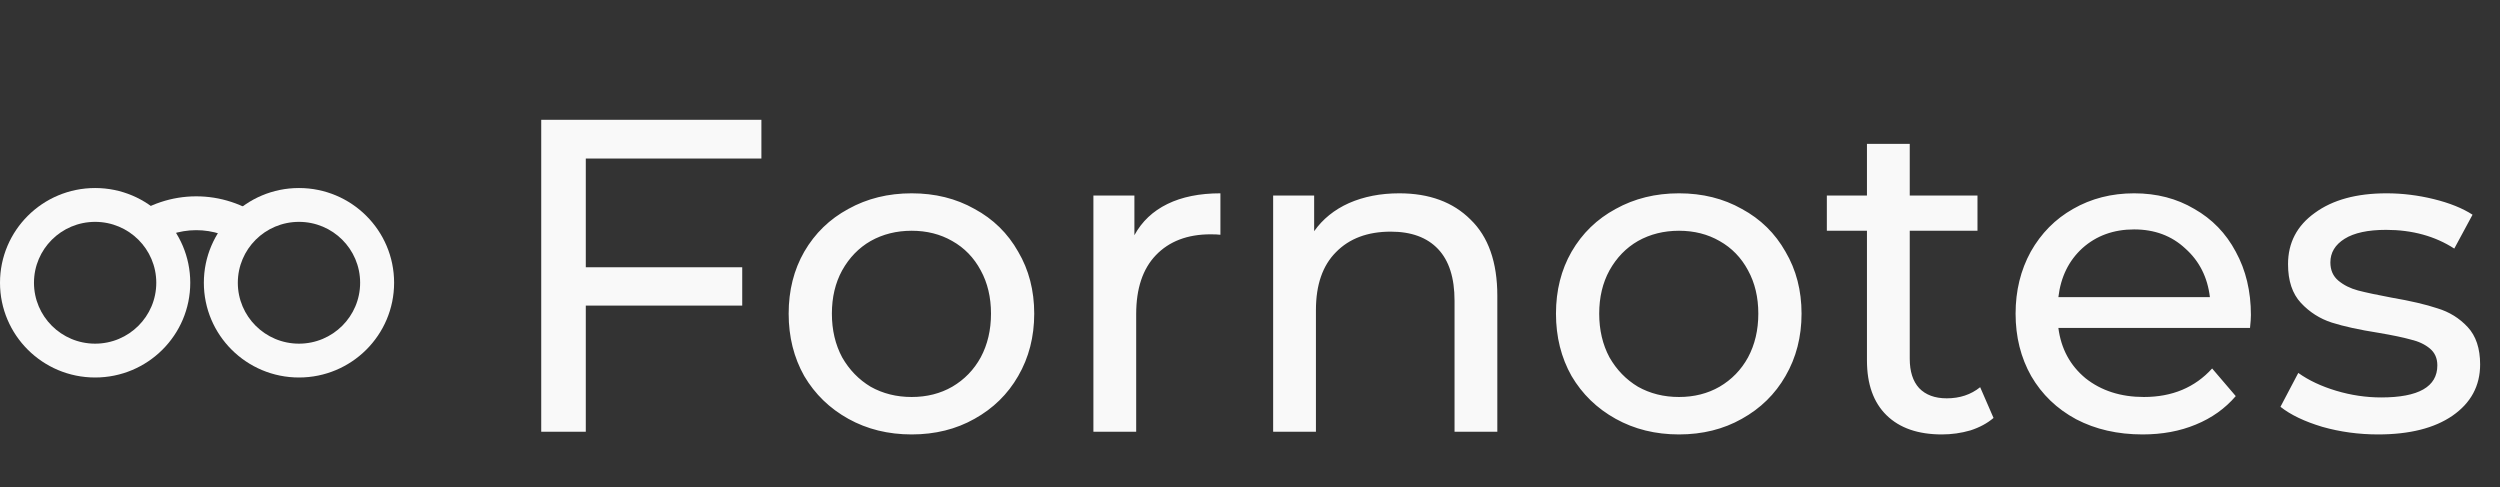 <svg width="359" height="70" viewBox="0 0 359 70" fill="none" xmlns="http://www.w3.org/2000/svg">
<rect x="0" y="0" width="359" height="70" fill="#333333" stroke="none"/>
<path d="M84.12 22.768V38.384H106.584V43.888H84.12V62H77.72V17.2H109.336V22.768H84.12ZM130.915 62.384C127.544 62.384 124.515 61.637 121.827 60.144C119.139 58.651 117.027 56.603 115.491 54C113.997 51.355 113.251 48.368 113.251 45.04C113.251 41.712 113.997 38.747 115.491 36.144C117.027 33.499 119.139 31.451 121.827 30C124.515 28.507 127.544 27.76 130.915 27.76C134.285 27.76 137.293 28.507 139.939 30C142.627 31.451 144.717 33.499 146.211 36.144C147.747 38.747 148.515 41.712 148.515 45.04C148.515 48.368 147.747 51.355 146.211 54C144.717 56.603 142.627 58.651 139.939 60.144C137.293 61.637 134.285 62.384 130.915 62.384ZM130.915 57.008C133.091 57.008 135.032 56.517 136.739 55.536C138.488 54.512 139.853 53.104 140.835 51.312C141.816 49.477 142.307 47.387 142.307 45.04C142.307 42.693 141.816 40.624 140.835 38.832C139.853 36.997 138.488 35.589 136.739 34.608C135.032 33.627 133.091 33.136 130.915 33.136C128.739 33.136 126.776 33.627 125.027 34.608C123.32 35.589 121.955 36.997 120.931 38.832C119.949 40.624 119.459 42.693 119.459 45.04C119.459 47.387 119.949 49.477 120.931 51.312C121.955 53.104 123.32 54.512 125.027 55.536C126.776 56.517 128.739 57.008 130.915 57.008ZM162.9 33.776C163.966 31.813 165.545 30.32 167.635 29.296C169.726 28.272 172.265 27.76 175.252 27.76V33.712C174.91 33.669 174.441 33.648 173.844 33.648C170.516 33.648 167.892 34.651 165.972 36.656C164.094 38.619 163.156 41.435 163.156 45.104V62H157.012V28.08H162.9V33.776ZM200.936 27.76C205.245 27.76 208.659 29.019 211.176 31.536C213.736 34.011 215.016 37.659 215.016 42.48V62H208.872V43.184C208.872 39.899 208.083 37.424 206.504 35.76C204.925 34.096 202.664 33.264 199.72 33.264C196.392 33.264 193.768 34.245 191.848 36.208C189.928 38.128 188.968 40.901 188.968 44.528V62H182.824V28.08H188.712V33.2C189.949 31.451 191.613 30.107 193.704 29.168C195.837 28.229 198.248 27.76 200.936 27.76ZM241.102 62.384C237.731 62.384 234.702 61.637 232.014 60.144C229.326 58.651 227.214 56.603 225.678 54C224.185 51.355 223.438 48.368 223.438 45.04C223.438 41.712 224.185 38.747 225.678 36.144C227.214 33.499 229.326 31.451 232.014 30C234.702 28.507 237.731 27.76 241.102 27.76C244.473 27.76 247.481 28.507 250.126 30C252.814 31.451 254.905 33.499 256.398 36.144C257.934 38.747 258.702 41.712 258.702 45.04C258.702 48.368 257.934 51.355 256.398 54C254.905 56.603 252.814 58.651 250.126 60.144C247.481 61.637 244.473 62.384 241.102 62.384ZM241.102 57.008C243.278 57.008 245.219 56.517 246.926 55.536C248.675 54.512 250.041 53.104 251.022 51.312C252.003 49.477 252.494 47.387 252.494 45.04C252.494 42.693 252.003 40.624 251.022 38.832C250.041 36.997 248.675 35.589 246.926 34.608C245.219 33.627 243.278 33.136 241.102 33.136C238.926 33.136 236.963 33.627 235.214 34.608C233.507 35.589 232.142 36.997 231.118 38.832C230.137 40.624 229.646 42.693 229.646 45.04C229.646 47.387 230.137 49.477 231.118 51.312C232.142 53.104 233.507 54.512 235.214 55.536C236.963 56.517 238.926 57.008 241.102 57.008ZM286.271 60.016C285.375 60.784 284.266 61.381 282.943 61.808C281.62 62.192 280.255 62.384 278.847 62.384C275.434 62.384 272.788 61.467 270.911 59.632C269.034 57.797 268.095 55.173 268.095 51.76V33.136H262.335V28.08H268.095V20.656H274.239V28.08H283.967V33.136H274.239V51.504C274.239 53.339 274.687 54.747 275.583 55.728C276.522 56.709 277.844 57.2 279.551 57.2C281.428 57.2 283.028 56.667 284.351 55.6L286.271 60.016ZM323.23 45.232C323.23 45.701 323.187 46.32 323.102 47.088H295.582C295.966 50.075 297.267 52.485 299.486 54.32C301.747 56.112 304.542 57.008 307.87 57.008C311.923 57.008 315.187 55.643 317.662 52.912L321.054 56.88C319.518 58.672 317.598 60.037 315.294 60.976C313.033 61.915 310.494 62.384 307.678 62.384C304.094 62.384 300.915 61.659 298.142 60.208C295.369 58.715 293.214 56.645 291.678 54C290.185 51.355 289.438 48.368 289.438 45.04C289.438 41.755 290.163 38.789 291.614 36.144C293.107 33.499 295.134 31.451 297.694 30C300.297 28.507 303.219 27.76 306.462 27.76C309.705 27.76 312.585 28.507 315.102 30C317.662 31.451 319.646 33.499 321.054 36.144C322.505 38.789 323.23 41.819 323.23 45.232ZM306.462 32.944C303.518 32.944 301.043 33.84 299.038 35.632C297.075 37.424 295.923 39.771 295.582 42.672H317.342C317.001 39.813 315.827 37.488 313.822 35.696C311.859 33.861 309.406 32.944 306.462 32.944ZM341.49 62.384C338.716 62.384 336.05 62.021 333.49 61.296C330.93 60.528 328.924 59.568 327.474 58.416L330.034 53.552C331.527 54.619 333.34 55.472 335.474 56.112C337.607 56.752 339.762 57.072 341.938 57.072C347.314 57.072 350.002 55.536 350.002 52.464C350.002 51.44 349.639 50.629 348.914 50.032C348.188 49.435 347.271 49.008 346.162 48.752C345.095 48.453 343.559 48.133 341.554 47.792C338.823 47.365 336.583 46.875 334.834 46.32C333.127 45.765 331.655 44.827 330.418 43.504C329.18 42.181 328.562 40.325 328.562 37.936C328.562 34.864 329.842 32.411 332.402 30.576C334.962 28.699 338.396 27.76 342.706 27.76C344.967 27.76 347.228 28.037 349.49 28.592C351.751 29.147 353.607 29.893 355.058 30.832L352.434 35.696C349.66 33.904 346.396 33.008 342.642 33.008C340.039 33.008 338.055 33.435 336.69 34.288C335.324 35.141 334.642 36.272 334.642 37.68C334.642 38.789 335.026 39.664 335.794 40.304C336.562 40.944 337.5 41.413 338.61 41.712C339.762 42.011 341.362 42.352 343.41 42.736C346.14 43.205 348.338 43.717 350.002 44.272C351.708 44.784 353.159 45.68 354.354 46.96C355.548 48.24 356.146 50.032 356.146 52.336C356.146 55.408 354.823 57.861 352.178 59.696C349.575 61.488 346.012 62.384 341.49 62.384Z" fill="#F9F9F9"/>
<path fill-rule="evenodd" clip-rule="evenodd" d="M13.661 49.35C18.511 49.35 22.442 45.434 22.442 40.604C22.442 35.774 18.511 31.859 13.661 31.859C8.81 31.859 4.879 35.774 4.879 40.604C4.879 45.434 8.81 49.35 13.661 49.35ZM13.661 54.209C21.205 54.209 27.321 48.118 27.321 40.604C27.321 33.091 21.205 27 13.661 27C6.116 27 0 33.091 0 40.604C0 48.118 6.116 54.209 13.661 54.209Z" fill="#F9F9F9"/>
<path fill-rule="evenodd" clip-rule="evenodd" d="M18.542 31.388C21.313 29.323 24.678 28.203 28.139 28.193C31.6 28.183 34.972 29.284 37.756 31.332L34.856 35.24C32.916 33.812 30.566 33.045 28.154 33.052C25.741 33.059 23.396 33.84 21.464 35.279L18.542 31.388Z" fill="#F9F9F9"/>
<path fill-rule="evenodd" clip-rule="evenodd" d="M42.933 49.35C47.783 49.35 51.715 45.434 51.715 40.604C51.715 35.774 47.783 31.859 42.933 31.859C38.083 31.859 34.151 35.774 34.151 40.604C34.151 45.434 38.083 49.35 42.933 49.35ZM42.933 54.209C50.478 54.209 56.594 48.118 56.594 40.604C56.594 33.091 50.478 27 42.933 27C35.389 27 29.273 33.091 29.273 40.604C29.273 48.118 35.389 54.209 42.933 54.209Z" fill="#F9F9F9"/>
</svg>
